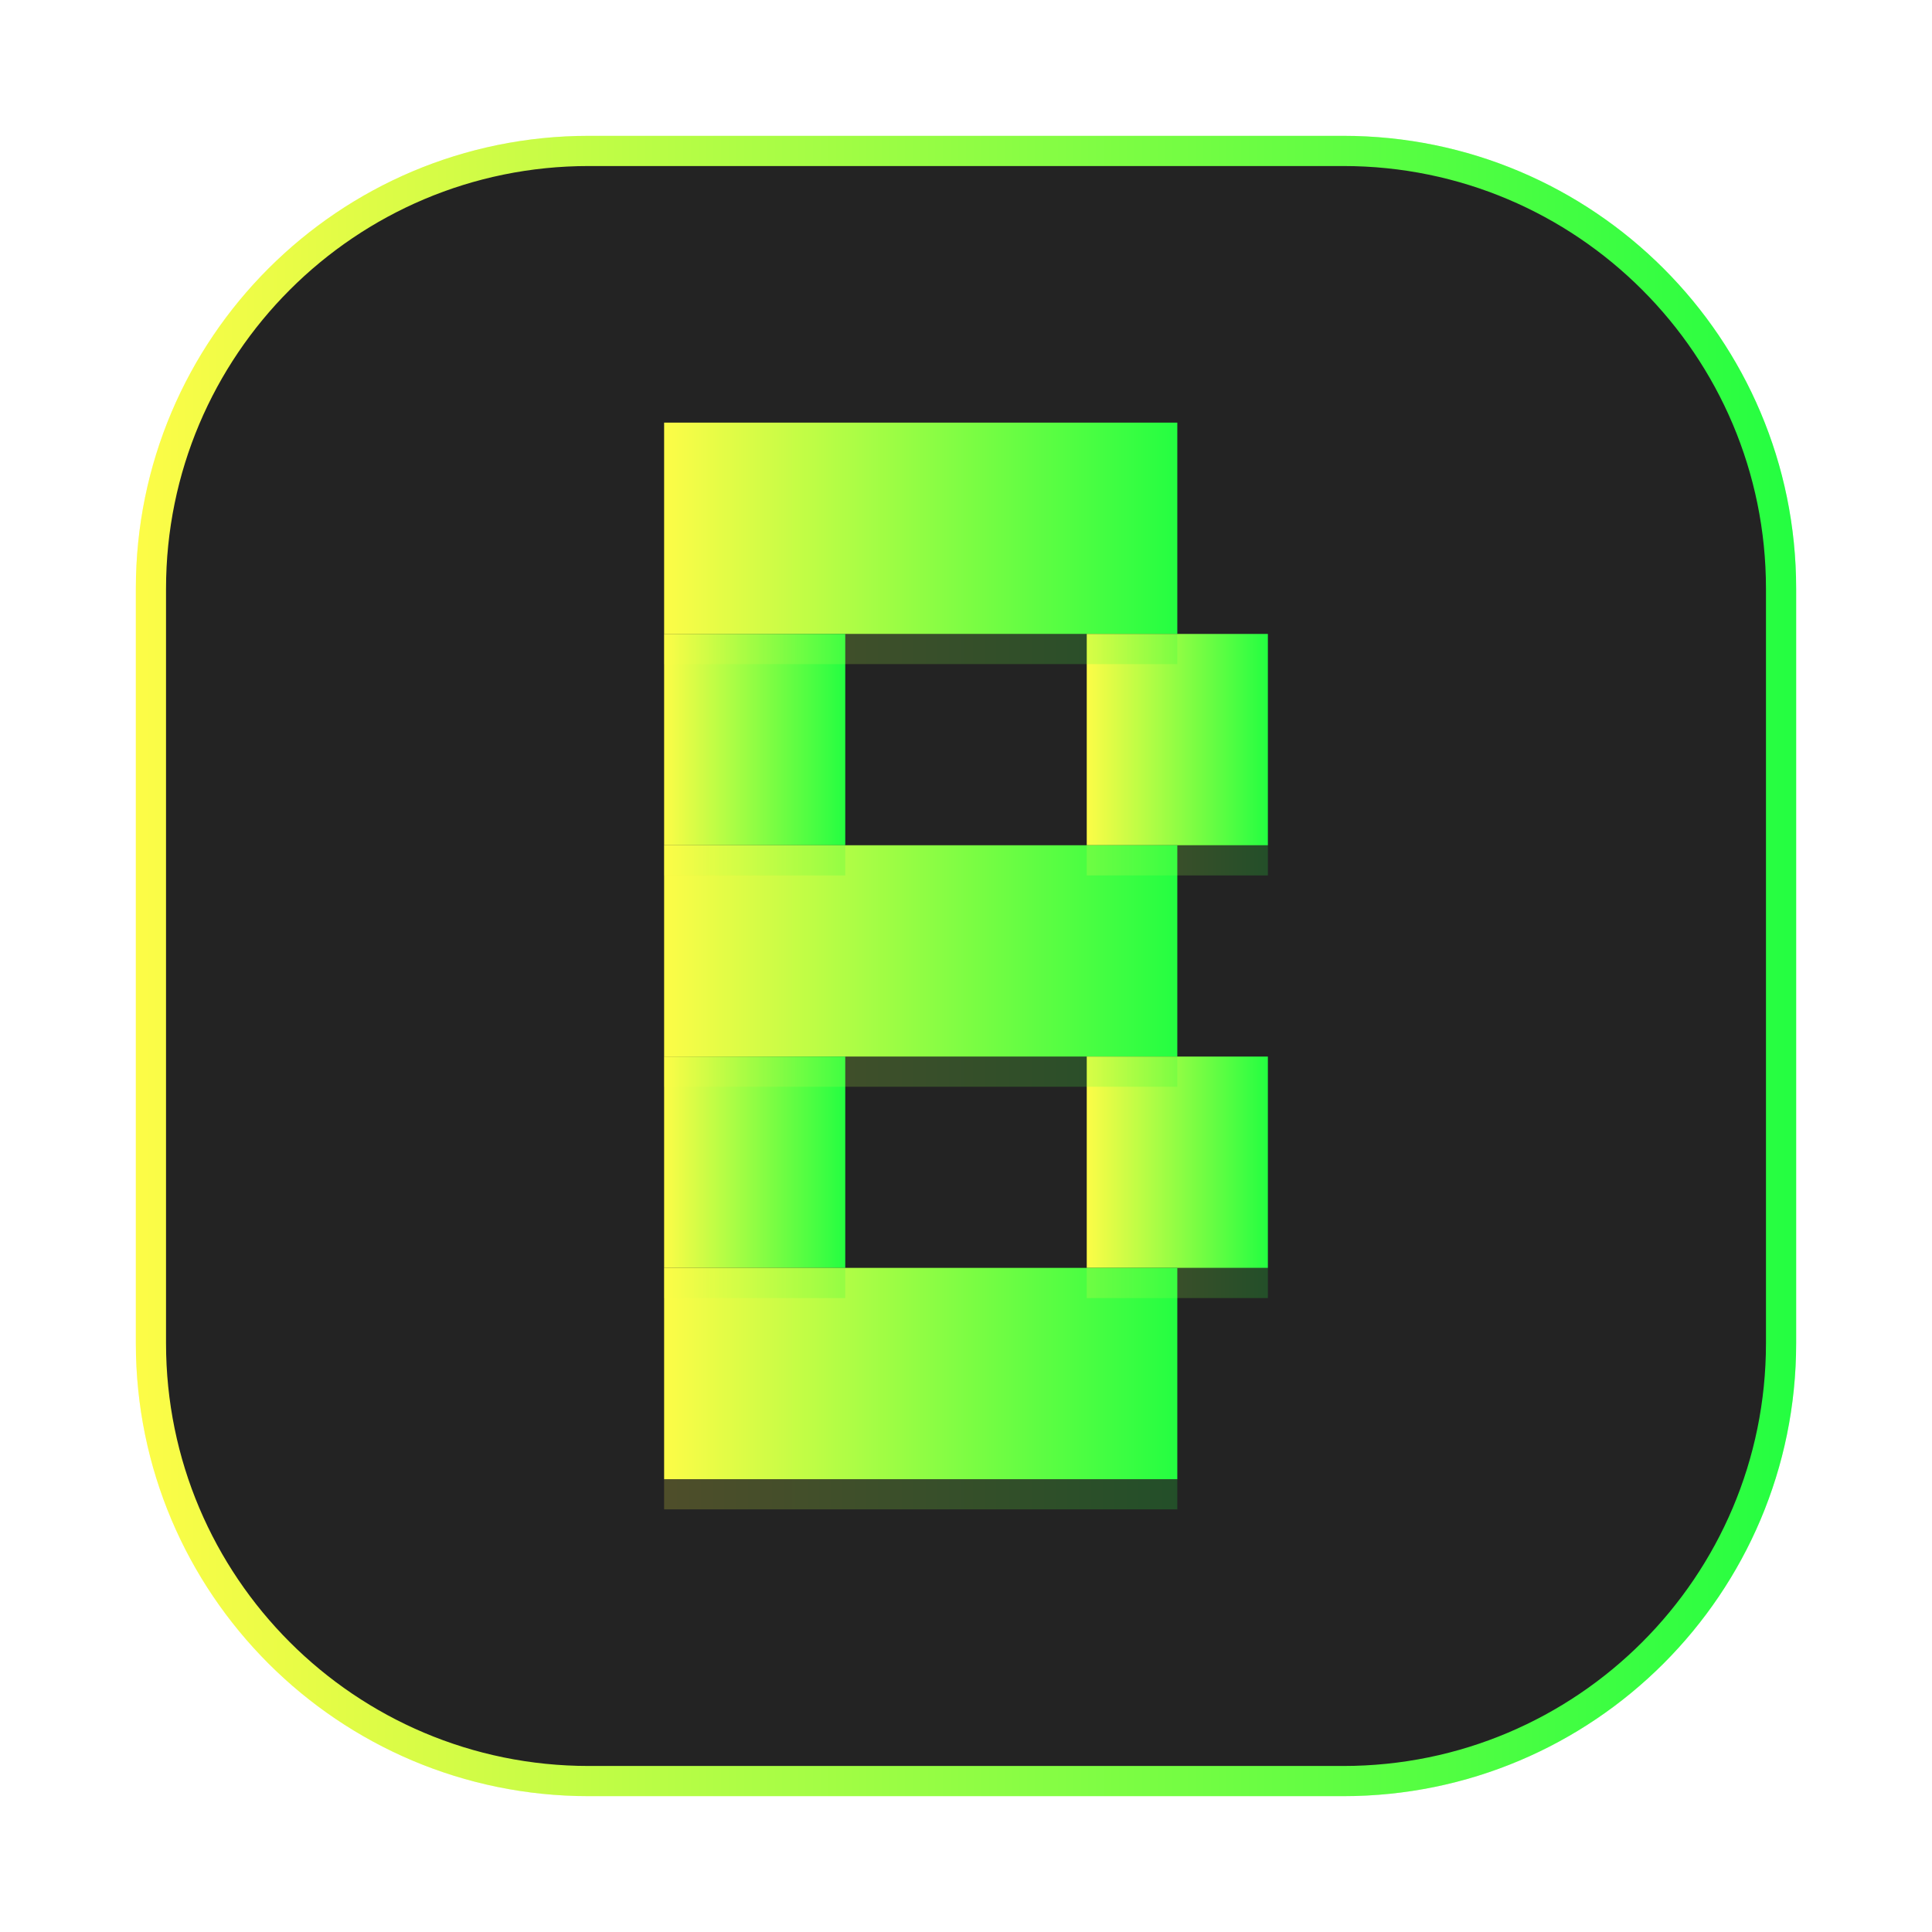 <svg width="64" height="64" viewBox="0 0 64 64" fill="none" xmlns="http://www.w3.org/2000/svg">
<g clip-path="url(#clip0_4_23634)">
<g opacity="0.3" filter="url(#filter0_f_4_23634)">
<path d="M44.5 4.5H19.5C11.216 4.5 4.5 11.216 4.5 19.5V44.5C4.5 52.784 11.216 59.5 19.5 59.5H44.5C52.784 59.5 59.5 52.784 59.5 44.5V19.5C59.5 11.216 52.784 4.5 44.5 4.5Z" fill="url(#paint0_linear_4_23634)"/>
</g>
<path d="M19.5 5H44.5C52.508 5 59 11.492 59 19.5V44.5C59 52.508 52.508 59 44.5 59H19.5C11.492 59 5 52.508 5 44.5V19.5C5 11.492 11.492 5 19.5 5Z" fill="#232323" stroke="url(#paint1_linear_4_23634)"/>
<path d="M39 14H22V21H39V14Z" fill="url(#paint2_linear_4_23634)"/>
<path d="M28 21H22V28H28V21Z" fill="url(#paint3_linear_4_23634)"/>
<path d="M42 21H36V28H42V21Z" fill="url(#paint4_linear_4_23634)"/>
<path d="M39 28H22V35H39V28Z" fill="url(#paint5_linear_4_23634)"/>
<path d="M28 35H22V42H28V35Z" fill="url(#paint6_linear_4_23634)"/>
<path d="M42 35H36V42H42V35Z" fill="url(#paint7_linear_4_23634)"/>
<path d="M39 42H22V49H39V42Z" fill="url(#paint8_linear_4_23634)"/>
<path opacity="0.2" d="M39 21H22V22H39V21Z" fill="url(#paint9_linear_4_23634)"/>
<path opacity="0.2" d="M28 28H22V29H28V28Z" fill="url(#paint10_linear_4_23634)"/>
<path opacity="0.2" d="M42 28H36V29H42V28Z" fill="url(#paint11_linear_4_23634)"/>
<path opacity="0.2" d="M39 35H22V36H39V35Z" fill="url(#paint12_linear_4_23634)"/>
<path opacity="0.2" d="M28 42H22V43H28V42Z" fill="url(#paint13_linear_4_23634)"/>
<path opacity="0.2" d="M42 42H36V43H42V42Z" fill="url(#paint14_linear_4_23634)"/>
<path opacity="0.2" d="M39 49H22V50H39V49Z" fill="url(#paint15_linear_4_23634)"/>
</g>
<defs>
<filter id="filter0_f_4_23634" x="3.263" y="3.263" width="57.475" height="57.475" filterUnits="userSpaceOnUse" color-interpolation-filters="sRGB">
<feFlood flood-opacity="0" result="BackgroundImageFix"/>
<feBlend mode="normal" in="SourceGraphic" in2="BackgroundImageFix" result="shape"/>
<feGaussianBlur stdDeviation="0.619" result="effect1_foregroundBlur_4_23634"/>
</filter>
<linearGradient id="paint0_linear_4_23634" x1="4.5" y1="32" x2="59.5" y2="32" gradientUnits="userSpaceOnUse">
<stop stop-color="#FDFC47"/>
<stop offset="1" stop-color="#24FE41"/>
</linearGradient>
<linearGradient id="paint1_linear_4_23634" x1="4.5" y1="32" x2="59.5" y2="32" gradientUnits="userSpaceOnUse">
<stop stop-color="#FDFC47"/>
<stop offset="1" stop-color="#24FE41"/>
</linearGradient>
<linearGradient id="paint2_linear_4_23634" x1="22" y1="17.5" x2="39" y2="17.5" gradientUnits="userSpaceOnUse">
<stop stop-color="#FDFC47"/>
<stop offset="1" stop-color="#24FE41"/>
</linearGradient>
<linearGradient id="paint3_linear_4_23634" x1="22" y1="24.5" x2="28" y2="24.5" gradientUnits="userSpaceOnUse">
<stop stop-color="#FDFC47"/>
<stop offset="1" stop-color="#24FE41"/>
</linearGradient>
<linearGradient id="paint4_linear_4_23634" x1="36" y1="24.5" x2="42" y2="24.5" gradientUnits="userSpaceOnUse">
<stop stop-color="#FDFC47"/>
<stop offset="1" stop-color="#24FE41"/>
</linearGradient>
<linearGradient id="paint5_linear_4_23634" x1="22" y1="31.5" x2="39" y2="31.5" gradientUnits="userSpaceOnUse">
<stop stop-color="#FDFC47"/>
<stop offset="1" stop-color="#24FE41"/>
</linearGradient>
<linearGradient id="paint6_linear_4_23634" x1="22" y1="38.5" x2="28" y2="38.5" gradientUnits="userSpaceOnUse">
<stop stop-color="#FDFC47"/>
<stop offset="1" stop-color="#24FE41"/>
</linearGradient>
<linearGradient id="paint7_linear_4_23634" x1="36" y1="38.5" x2="42" y2="38.5" gradientUnits="userSpaceOnUse">
<stop stop-color="#FDFC47"/>
<stop offset="1" stop-color="#24FE41"/>
</linearGradient>
<linearGradient id="paint8_linear_4_23634" x1="22" y1="45.5" x2="39" y2="45.5" gradientUnits="userSpaceOnUse">
<stop stop-color="#FDFC47"/>
<stop offset="1" stop-color="#24FE41"/>
</linearGradient>
<linearGradient id="paint9_linear_4_23634" x1="22" y1="21.5" x2="39" y2="21.5" gradientUnits="userSpaceOnUse">
<stop stop-color="#FDFC47"/>
<stop offset="1" stop-color="#24FE41"/>
</linearGradient>
<linearGradient id="paint10_linear_4_23634" x1="22" y1="28.5" x2="28" y2="28.5" gradientUnits="userSpaceOnUse">
<stop stop-color="#FDFC47"/>
<stop offset="1" stop-color="#24FE41"/>
</linearGradient>
<linearGradient id="paint11_linear_4_23634" x1="36" y1="28.5" x2="42" y2="28.5" gradientUnits="userSpaceOnUse">
<stop stop-color="#FDFC47"/>
<stop offset="1" stop-color="#24FE41"/>
</linearGradient>
<linearGradient id="paint12_linear_4_23634" x1="22" y1="35.5" x2="39" y2="35.5" gradientUnits="userSpaceOnUse">
<stop stop-color="#FDFC47"/>
<stop offset="1" stop-color="#24FE41"/>
</linearGradient>
<linearGradient id="paint13_linear_4_23634" x1="22" y1="42.5" x2="28" y2="42.5" gradientUnits="userSpaceOnUse">
<stop stop-color="#FDFC47"/>
<stop offset="1" stop-color="#24FE41"/>
</linearGradient>
<linearGradient id="paint14_linear_4_23634" x1="36" y1="42.5" x2="42" y2="42.5" gradientUnits="userSpaceOnUse">
<stop stop-color="#FDFC47"/>
<stop offset="1" stop-color="#24FE41"/>
</linearGradient>
<linearGradient id="paint15_linear_4_23634" x1="22" y1="49.5" x2="39" y2="49.5" gradientUnits="userSpaceOnUse">
<stop stop-color="#FDFC47"/>
<stop offset="1" stop-color="#24FE41"/>
</linearGradient>
<clipPath id="clip0_4_23634">
<rect width="64" height="64" fill="white"/>
</clipPath>
</defs>
</svg>
